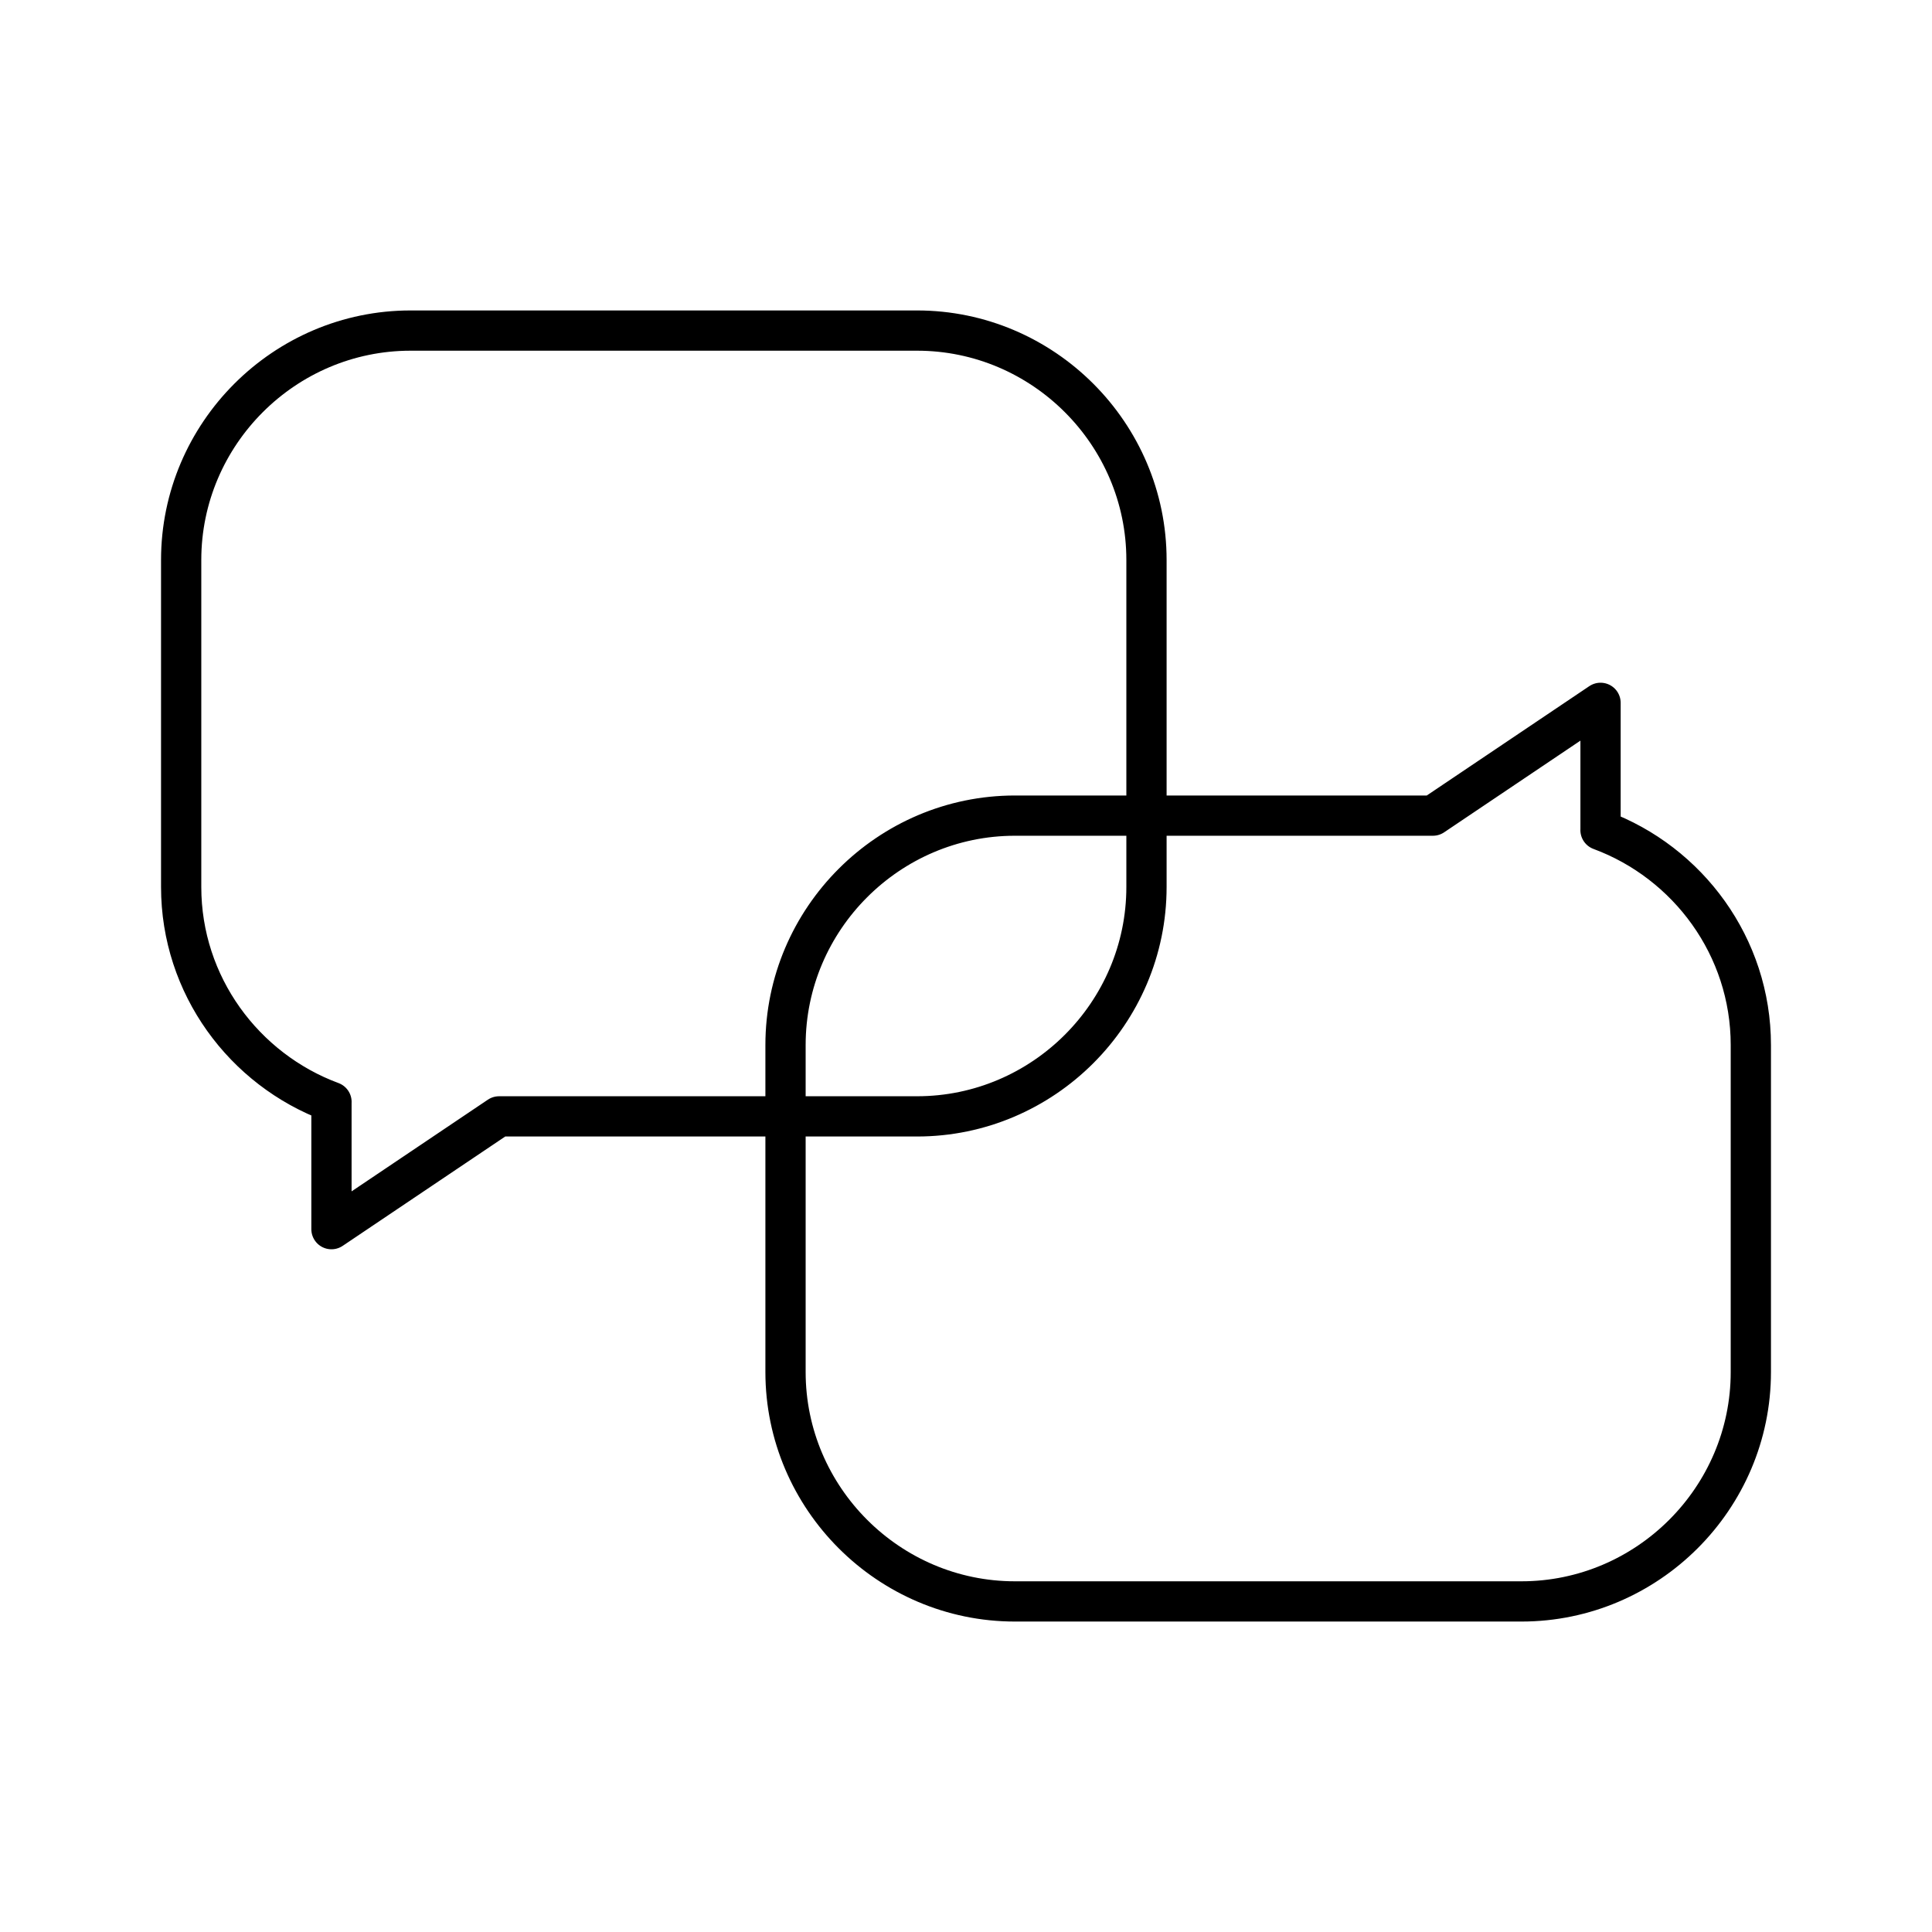 <?xml version="1.0" encoding="UTF-8"?><svg id="a" xmlns="http://www.w3.org/2000/svg" viewBox="0 0 48 48"><defs><style>.b{fill:none;stroke:#000;stroke-linecap:round;stroke-linejoin:round;}</style></defs><path class="b" d="m39.765,20.623v-3.161l-4.165,2.802h-10.384c-3.135,0-5.7,2.565-5.7,5.7v8.123c0,3.135,2.565,5.7,5.7,5.7h12.583c3.135,0,5.7-2.565,5.7-5.7v-8.123c0-2.444-1.562-4.536-3.735-5.341Z"/><path class="b" d="m8.235,27.377v3.161l4.165-2.802h10.384c3.135,0,5.7-2.565,5.7-5.7v-8.123c0-3.135-2.565-5.7-5.7-5.7h-12.583c-3.135,0-5.7,2.565-5.7,5.7v8.123c0,2.444,1.562,4.536,3.735,5.341Z"/></svg>